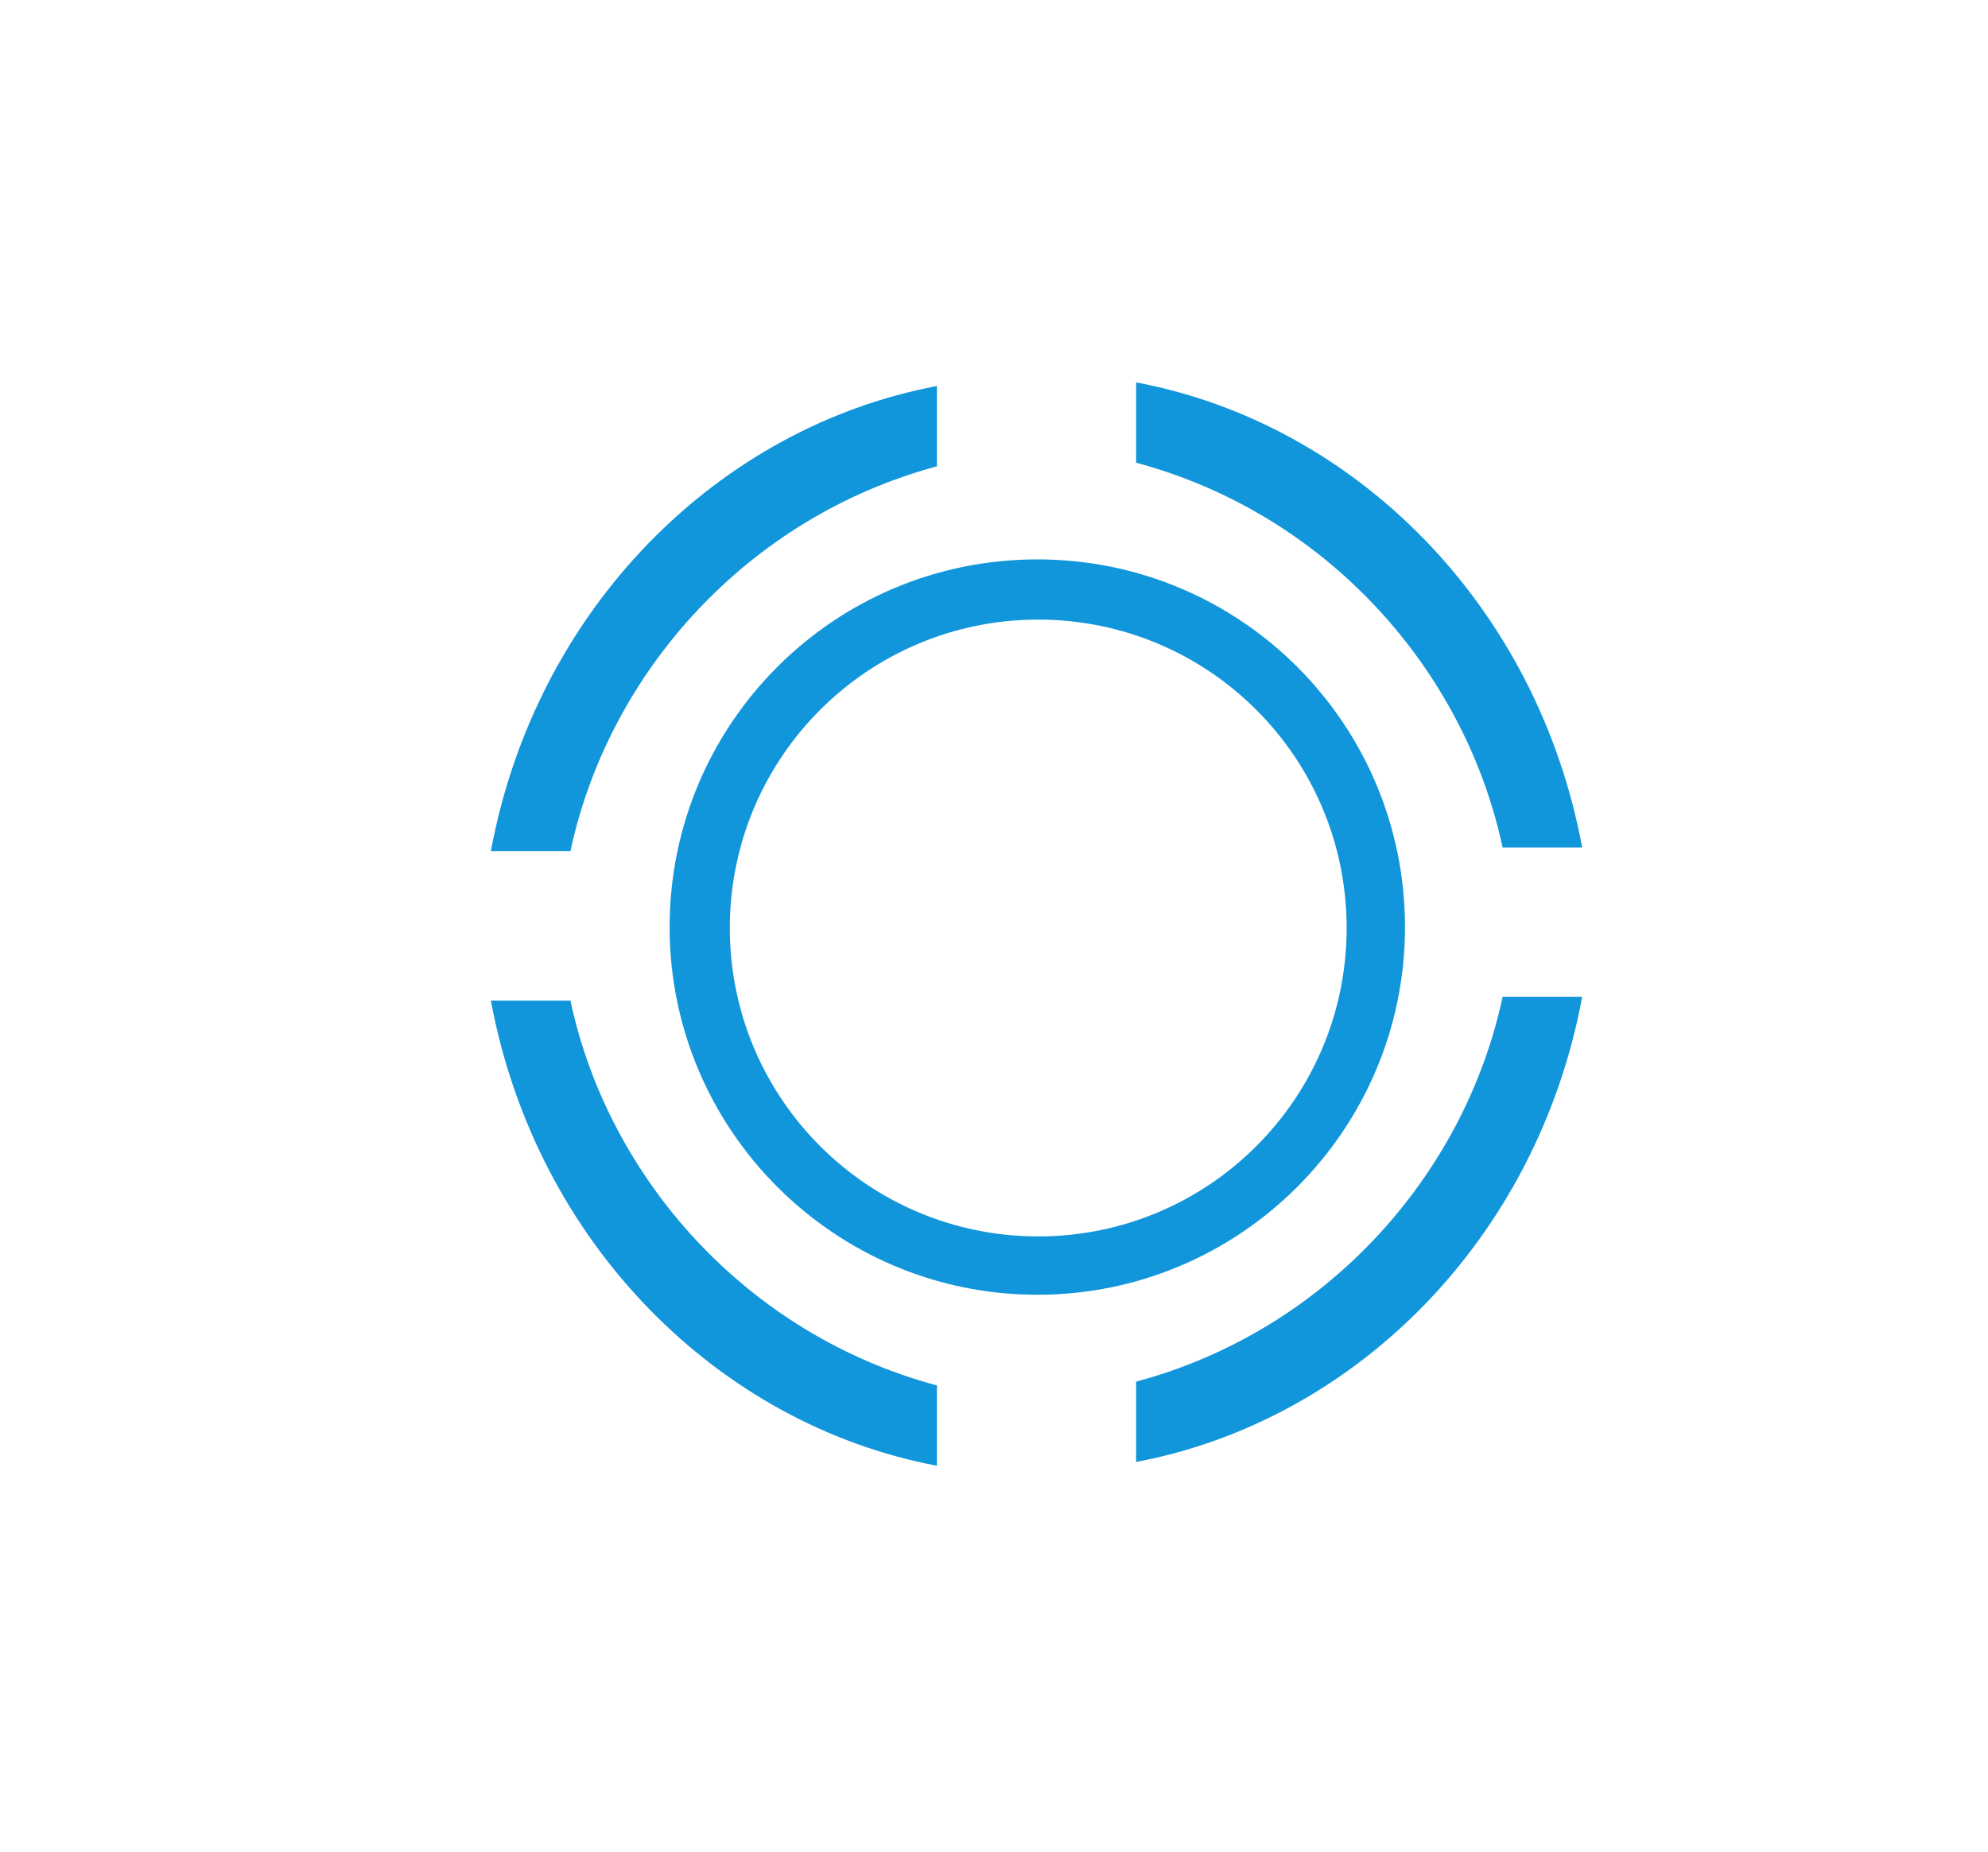 <?xml version="1.0" standalone="no"?><!DOCTYPE svg PUBLIC "-//W3C//DTD SVG 1.1//EN" "http://www.w3.org/Graphics/SVG/1.1/DTD/svg11.dtd"><svg t="1599185166229" class="icon" viewBox="0 0 1099 1024" version="1.1" xmlns="http://www.w3.org/2000/svg" p-id="2410" xmlns:xlink="http://www.w3.org/1999/xlink" width="137.375" height="128"><defs><style type="text/css"></style></defs><path d="M628.06 763.8v44.4c120.6-22.7 221.6-122.6 246.6-257.1h-44c-21.1 98.8-97.7 184.6-202.6 212.7z" p-id="2411" fill="#1296db"></path><path d="M776.704 512.512c0 112.128-91.136 203.264-203.264 203.264S370.176 624.64 370.176 512.512 460.8 309.248 573.44 309.248s203.264 91.136 203.264 203.264zM573.952 342.528c-94.208 0-170.496 76.288-170.496 170.496S479.744 683.52 573.952 683.52s170.496-76.288 170.496-170.496-76.288-170.496-170.496-170.496zM830.66 468.5h44c-25-134.5-126-234.5-246.6-257.1v44.4c104.9 28.1 181.5 113.9 202.6 212.7zM315.36 553.2h-44c25.1 134.5 126.1 234.4 246.6 257.1v-44.4c-104.8-28.1-181.5-113.9-202.6-212.7zM517.96 257.8v-44.4c-120.6 22.7-221.6 122.6-246.6 257.1h44c21.1-98.7 97.8-184.5 202.6-212.7z" p-id="2412" fill="#1296db"></path></svg>